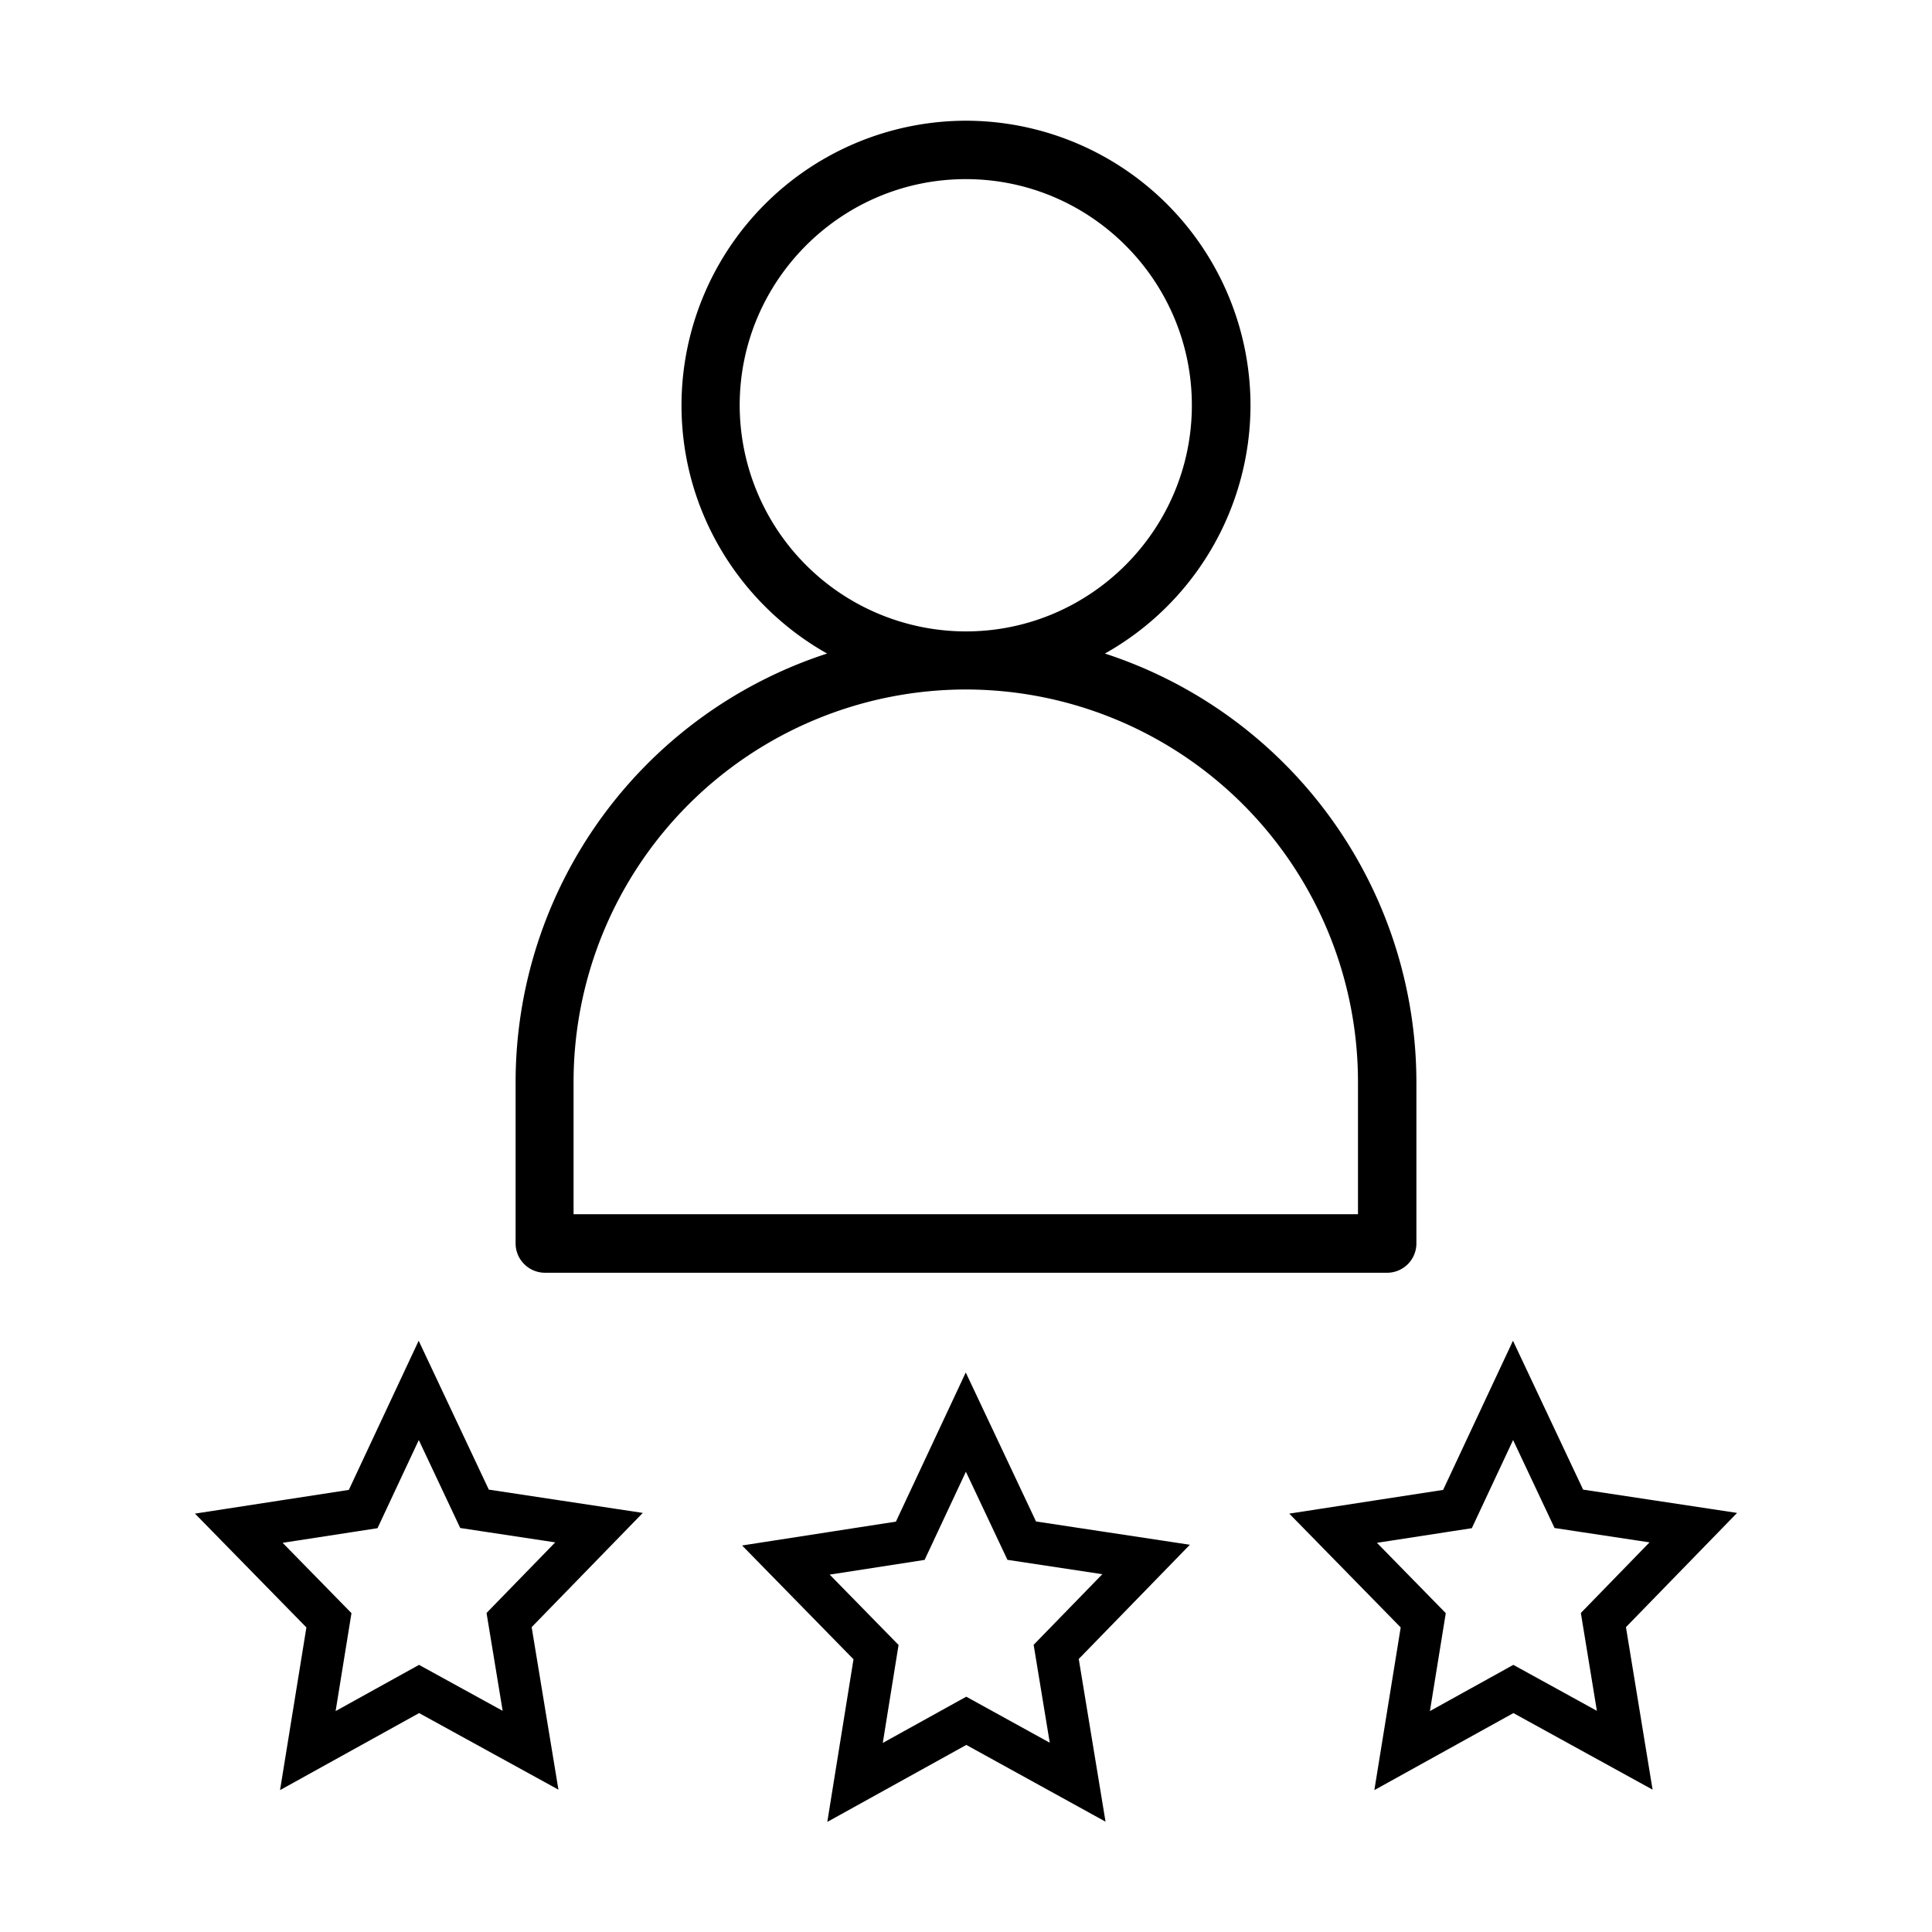 <svg xmlns="http://www.w3.org/2000/svg" viewBox="0 0 16.933 16.933" height="64" width="64">
  <g stroke="currentColor">
    <path d="M12.414 10.898V9.482a3.955 3.955 0 0 0-2.73-3.754 2.498 2.498 0 0 0 1.276-2.176 2.497 2.497 0 0 0-2.493-2.494 2.497 2.497 0 0 0-2.494 2.494c0 .933.516 1.748 1.276 2.176a3.952 3.952 0 0 0-2.73 3.754v1.416c0 .142.116.257.258.257h7.384a.257.257 0 0 0 .253-.257zM6.483 3.552c0-1.092.89-1.982 1.982-1.982s1.981.89 1.981 1.982-.89 1.982-1.981 1.982a1.985 1.985 0 0 1-1.982-1.982zm5.419 7.09H5.027V9.48a3.441 3.441 0 0 1 3.438-3.437 3.44 3.44 0 0 1 3.437 3.437v1.162zm0 0" fill="currentColor" stroke="none"/>
    <path d="M4.65 15.34l-.977-.537-.975.54.185-1.142-.79-.807 1.09-.168.487-1.04.489 1.038 1.091.165-.788.81zm9.59 0l-.976-.537-.975.54.185-1.142-.79-.807 1.09-.168.487-1.04.489 1.038 1.091.165-.788.81zm-4.795.28l-.976-.538-.975.54.184-1.142-.79-.807 1.09-.169.487-1.04.49 1.039 1.09.165-.788.81z" stroke-miterlimit="10" fill="none" stroke-width=".37"/>
  </g>
</svg>